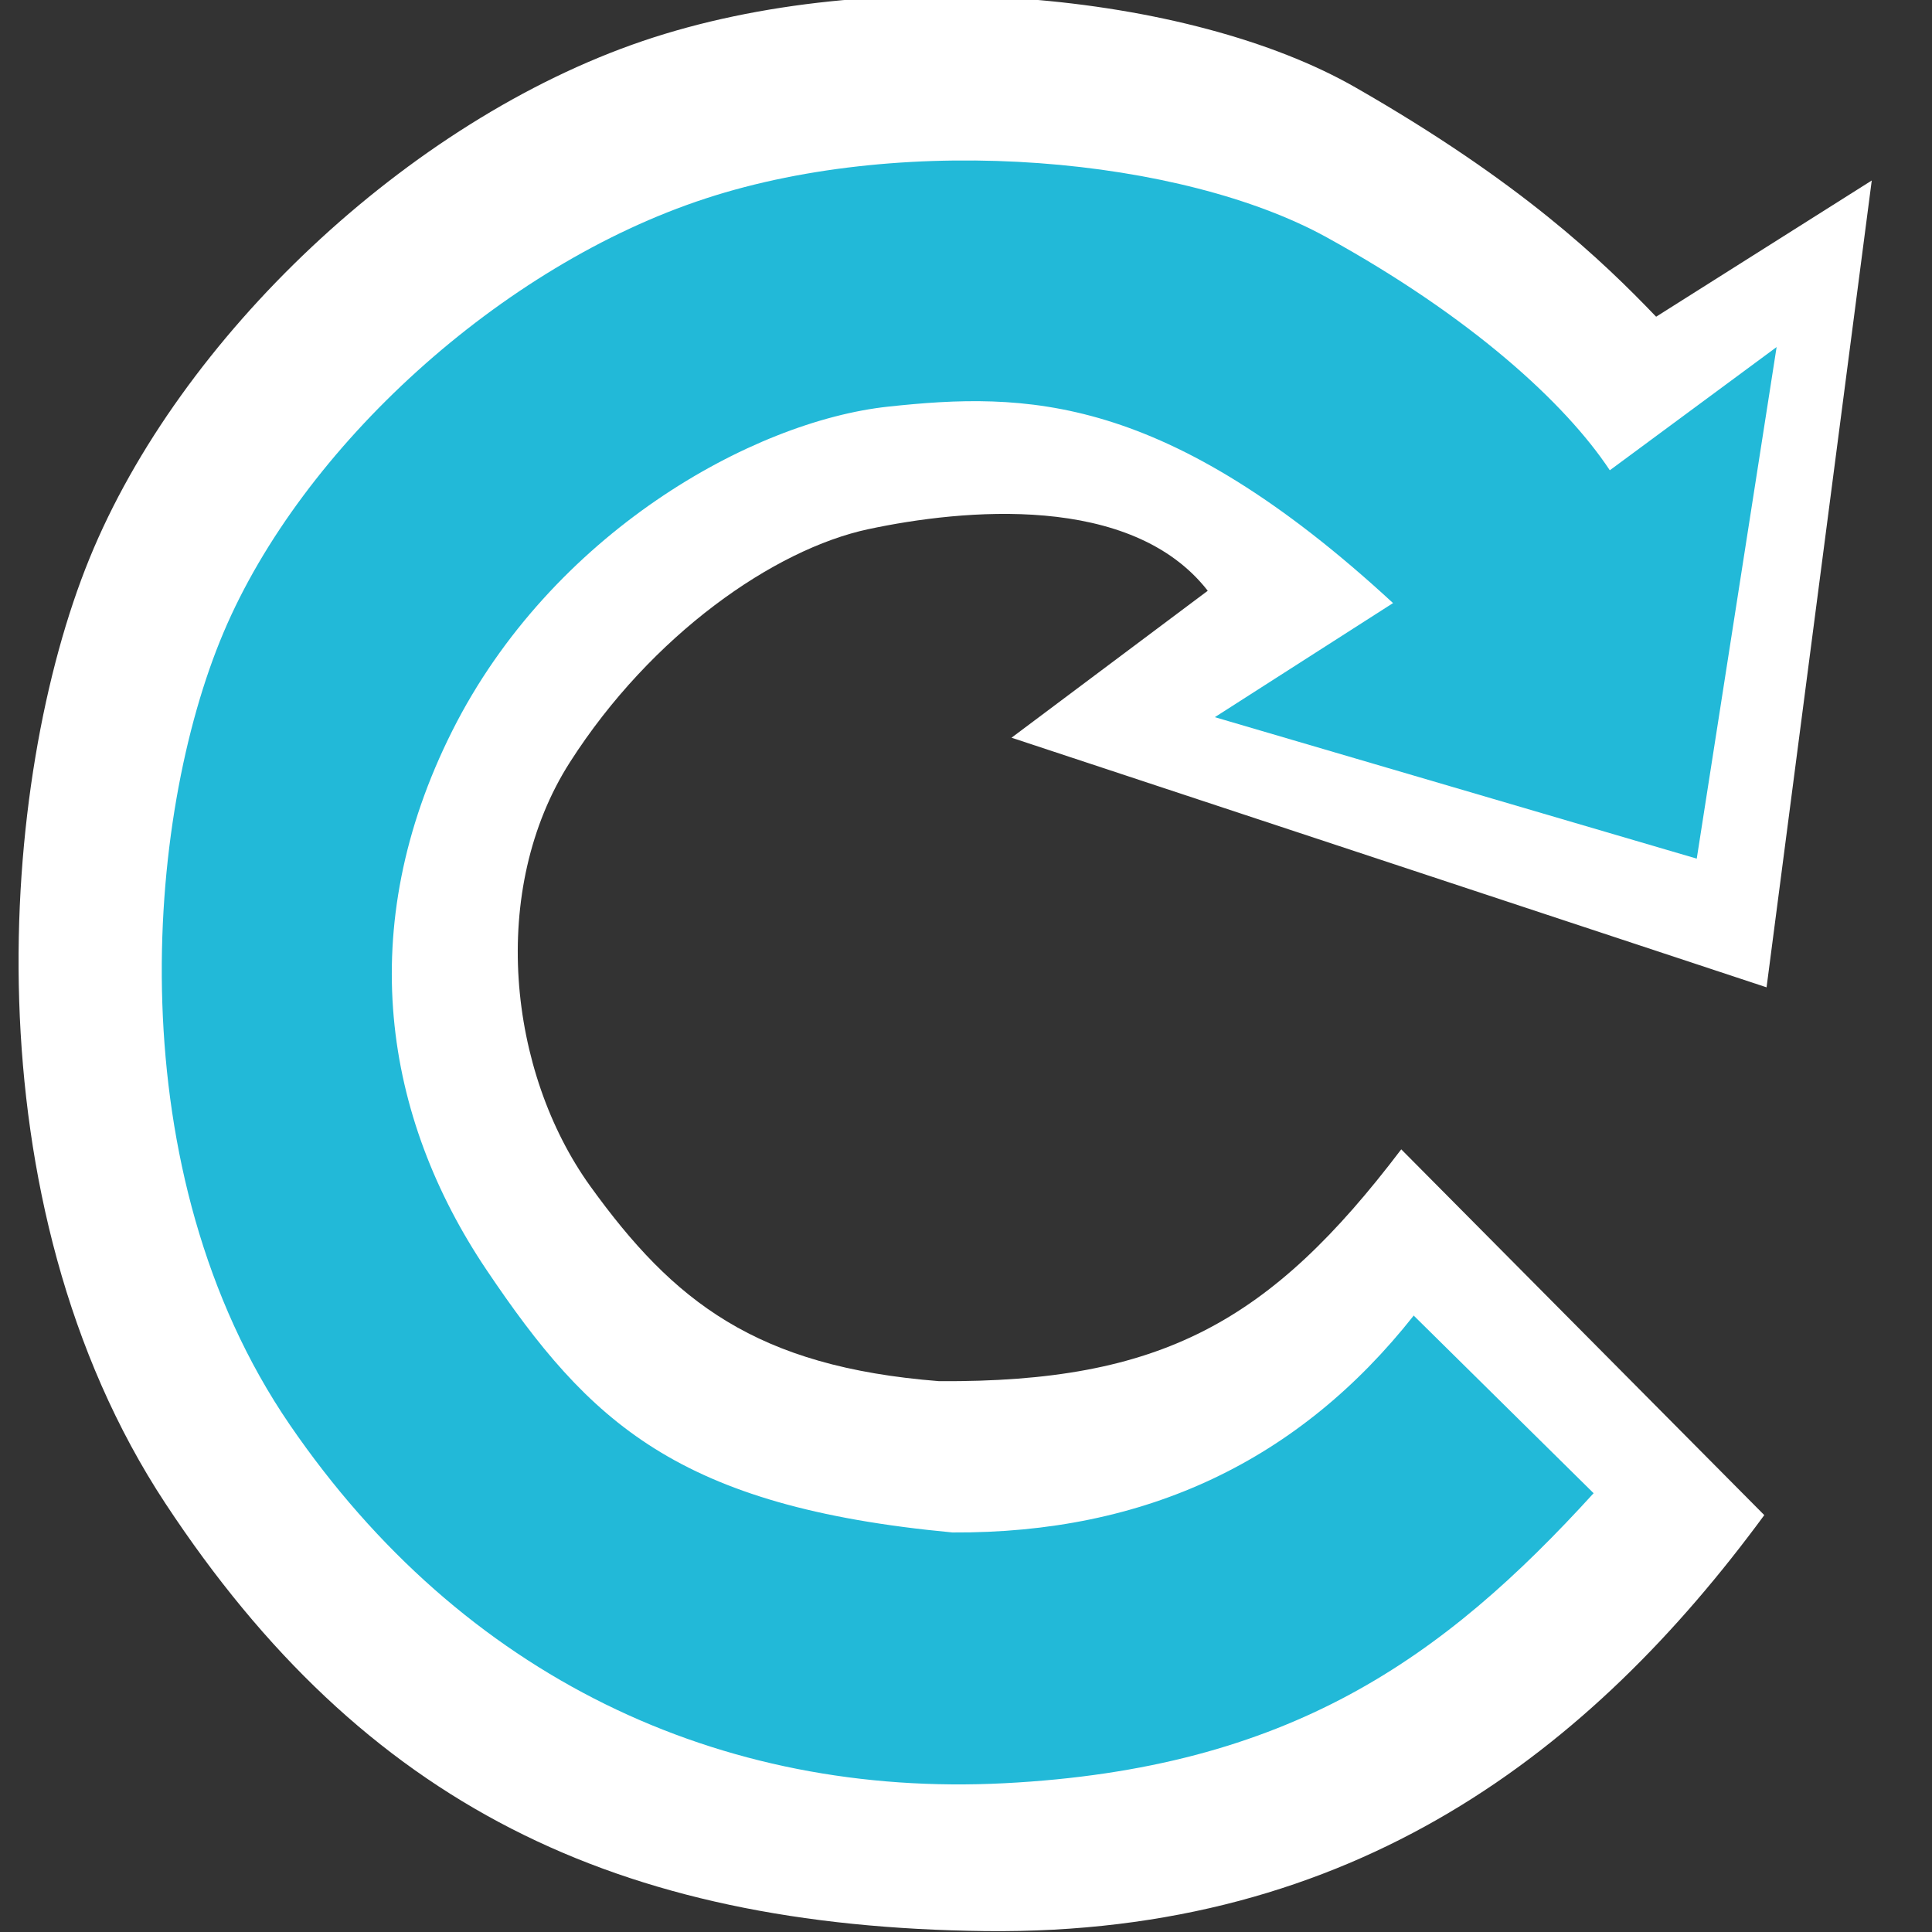<?xml version="1.0" encoding="UTF-8" standalone="no"?>
<!-- Created with Inkscape (http://www.inkscape.org/) -->

<svg
   xmlns:dc="http://purl.org/dc/elements/1.1/"
   xmlns:cc="http://creativecommons.org/ns#"
   xmlns:rdf="http://www.w3.org/1999/02/22-rdf-syntax-ns#"
   xmlns:svg="http://www.w3.org/2000/svg"
   xmlns="http://www.w3.org/2000/svg"
   xmlns:sodipodi="http://sodipodi.sourceforge.net/DTD/sodipodi-0.dtd"
   xmlns:inkscape="http://www.inkscape.org/namespaces/inkscape"
   width="32"
   height="32"
   viewBox="0 0 8.467 8.467"
   version="1.1"
   id="svg8"
   sodipodi:docname="refresh.svg"
   inkscape:version="0.92.3 (2405546, 2018-03-11)">
  <rect x="0" y="0" width="8.467" height="8.467" fill="#333333" stroke="none"/>
  <defs
     id="defs2">
    <inkscape:perspective
       sodipodi:type="inkscape:persp3d"
       inkscape:vp_x="0 : 26.458334 : 1"
       inkscape:vp_y="0 : 999.99999 : 0"
       inkscape:vp_z="79.374997 : 26.458334 : 1"
       inkscape:persp3d-origin="39.687499 : 17.638889 : 1"
       id="perspective929" />
    <clipPath
       clipPathUnits="userSpaceOnUse"
       id="clipPath8857">
      <rect
         style="opacity:1;fill:#637792;fill-opacity:1;fill-rule:nonzero;stroke:none;stroke-width:0.6;stroke-linecap:round;stroke-linejoin:round;stroke-miterlimit:4;stroke-dasharray:none;stroke-opacity:1"
         id="rect8859"
         width="45.121"
         height="26.553"
         x="27.12"
         y="255.564" />
    </clipPath>
  </defs>
  <sodipodi:namedview
     id="base"
     pagecolor="#ffffff"
     bordercolor="#666666"
     borderopacity="1.0"
     inkscape:pageopacity="0.0"
     inkscape:pageshadow="2"
     inkscape:zoom="22.4"
     inkscape:cx="13.680373"
     inkscape:cy="17.370254"
     inkscape:document-units="mm"
     inkscape:current-layer="layer1"
     showgrid="false"
     units="px"
     inkscape:measure-start="260.872,98.995"
     inkscape:measure-end="260.872,122.228"
     showguides="true"
     inkscape:guide-bbox="true"
     inkscape:window-width="1920"
     inkscape:window-height="1016"
     inkscape:window-x="0"
     inkscape:window-y="27"
     inkscape:window-maximized="1"
     inkscape:snap-global="false"
     inkscape:pagecheckerboard="true" />
  <g
     inkscape:label="Layer 1"
     inkscape:groupmode="layer"
     id="layer1"
     transform="translate(0,-288.533)">
    <path
       style="fill:#ffffff;fill-opacity:1;stroke:none;stroke-width:0.262px;stroke-linecap:butt;stroke-linejoin:miter;stroke-opacity:1"
       d="m 6.14,293.569 1.592,1.604 c -0.757,1.03 -1.792,1.841 -3.412,1.823 -1.62,-0.019 -2.725,-0.553 -3.595,-1.874 -0.87,-1.321 -0.728,-3.173 -0.333,-4.141 0.395,-0.969 1.396,-1.918 2.424,-2.268 1.028,-0.349 2.402,-0.211 3.124,0.203 0.723,0.414 1.081,0.758 1.318,1.005 l 0.945,-0.597 -0.461,3.536 -3.309,-1.094 0.86,-0.644 c -0.335,-0.43 -1.074,-0.358 -1.487,-0.27 -0.413,0.088 -0.951,0.463 -1.308,1.021 -0.357,0.558 -0.273,1.357 0.09,1.86 0.363,0.503 0.724,0.79 1.528,0.853 0.973,0.006 1.45,-0.258 2.025,-1.016 z"
       id="path831-3"
       inkscape:connector-curvature="0"
       sodipodi:nodetypes="cczzzzzccccczzzcc" />
    <path
       style="fill:#22b9d8;fill-opacity:1;stroke:none;stroke-width:0.224px;stroke-linecap:butt;stroke-linejoin:miter;stroke-opacity:1"
       d="m 6.193,294.296 0.791,0.781 c -0.66,0.725 -1.335,1.207 -2.582,1.271 -1.247,0.064 -2.374,-0.464 -3.132,-1.571 -0.758,-1.107 -0.635,-2.66 -0.29,-3.473 0.344,-0.812 1.216,-1.608 2.112,-1.901 0.896,-0.293 2.093,-0.177 2.722,0.17 0.63,0.347 1.045,0.725 1.241,1.021 l 0.731,-0.54 -0.35,2.242 -2.112,-0.62 0.781,-0.5 c -1.002,-0.925 -1.615,-0.925 -2.212,-0.861 -0.597,0.064 -1.477,0.557 -1.911,1.421 -0.434,0.864 -0.3,1.693 0.15,2.362 0.45,0.669 0.837,1.038 2.042,1.151 0.848,0.005 1.52,-0.315 2.022,-0.951 z"
       id="path831"
       inkscape:connector-curvature="0"
       sodipodi:nodetypes="cczzzzzccccczzzcc" />
  </g>
</svg>
